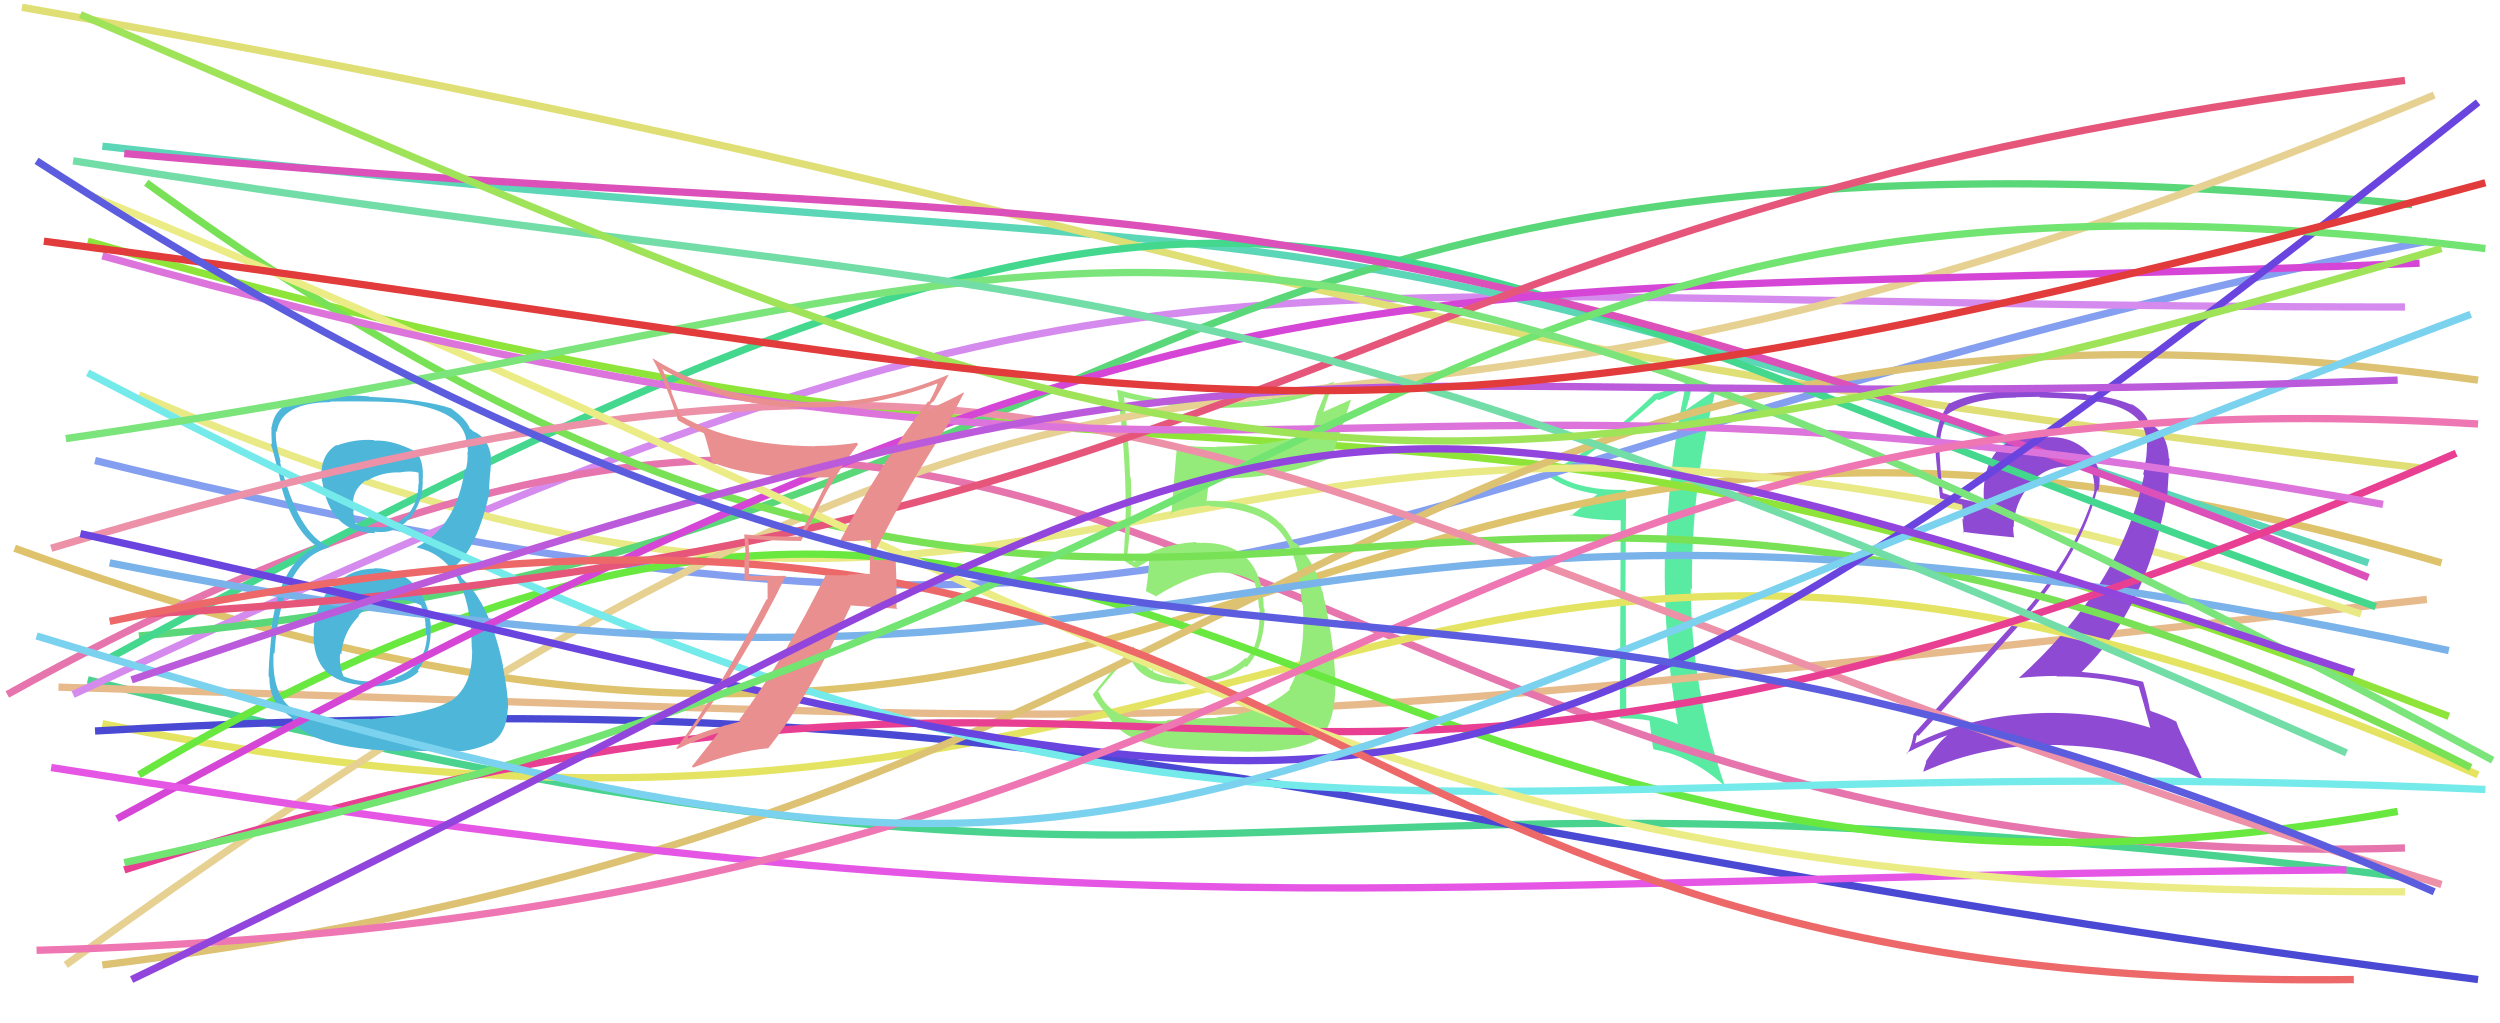 <svg xmlns="http://www.w3.org/2000/svg" width="342" height="140" viewBox="0,0,342,140"><path fill="#5aeba3" d="M222.31 66.95L222.43 67.07L222.38 67.02Q216.55 67.13 213.15 65.15L213.08 65.07L212.98 64.97Q217.65 62.43 226.70 54.58L226.71 54.60L226.87 54.76Q228.07 54.26 230.48 53.13L230.56 53.21L230.51 53.16Q228.13 64.29 227.92 76.10L227.90 76.07L227.75 75.93Q227.54 87.73 229.52 99.04L229.60 99.13L229.57 99.09Q226.44 97.73 222.48 97.52L222.49 97.54L222.48 97.52Q222.41 89.95 222.41 82.39L222.26 82.24L222.35 82.33Q222.38 74.73 222.45 67.10ZM221.71 71.23L221.60 98.20L221.68 98.28Q223.90 98.24 225.67 98.59L225.67 98.59L225.67 98.59Q225.78 99.84 226.14 102.38L226.26 102.50L226.28 102.53Q231.51 103.44 236.03 107.61L236.01 107.59L235.97 107.55Q231.37 94.32 231.30 80.47L231.45 80.62L231.46 80.62Q231.31 66.76 234.71 53.33L234.60 53.22L234.71 53.33Q233.63 54.02 230.66 56.07L230.67 56.08L230.62 56.03Q231.09 54.73 231.66 51.91L231.67 51.92L231.65 51.90Q229.05 53.19 226.36 53.89L226.52 54.05L226.33 53.86Q219.48 60.66 211.49 64.90L211.38 64.79L211.41 64.82Q214.11 66.95 218.49 67.59L218.45 67.55L218.51 67.61Q217.30 68.59 214.90 70.57L214.73 70.40L214.73 70.40Q217.55 71.17 221.65 71.17L221.69 71.21Z"/><path d="M12 93 C176 134,159 99,329 120" stroke="#4ad38e" fill="none"/><path d="M2 75 C172 137,173 30,334 77" stroke="#dec26c" fill="none"/><path d="M8 94 C173 99,151 102,332 82" stroke="#e7ba8c" fill="none"/><path d="M13 63 C176 103,177 64,332 33" stroke="#849fef" fill="none"/><path d="M10 95 C155 27,158 42,329 42" stroke="#d58aee" fill="none"/><path d="M14 20 C191 40,159 20,324 77" stroke="#5bd6b7" fill="none"/><path d="M12 33 C179 81,179 37,335 98" stroke="#8ee439" fill="none"/><path d="M19 54 C158 114,154 28,323 84" stroke="#e9e985" fill="none"/><path d="M3 1 C179 32,153 43,331 64" stroke="#dfdf76" fill="none"/><path fill="#8e4ad3" d="M292.60 93.94L292.63 93.97L292.57 93.90Q293.14 95.75 294.13 99.49L294.14 99.50L294.20 99.57Q286.38 97.12 277.82 97.61L277.82 97.61L277.84 97.63Q269.31 98.08 261.88 101.75L261.81 101.67L261.96 101.83Q262.23 100.41 262.30 100.55L262.38 100.63L262.44 100.68Q269.33 93.29 276.61 85.09L276.64 85.12L276.58 85.06Q284.70 75.72 286.89 67.02L286.94 67.07L287.04 67.17Q287.82 63.85 285.45 61.66L285.52 61.72L285.47 61.67Q283.17 59.55 279.85 59.83L279.82 59.81L279.81 59.79Q279.18 59.73 278.54 59.73L278.42 59.60L278.42 59.61Q275.66 59.67 273.32 61.37L273.33 61.37L273.40 61.45Q271.01 64.00 271.43 68.95L271.33 68.85L271.40 68.92Q268.09 68.30 265.83 67.45L265.85 67.47L265.75 67.37Q265.48 64.84 265.34 62.15L265.32 62.13L265.35 62.16Q265.22 59.14 266.35 57.01L266.21 56.87L266.17 56.83Q269.60 54.39 275.82 54.39L275.78 54.35L278.96 54.28L279.05 54.37Q283.37 54.52 285.14 54.73L285.01 54.61L285.13 54.72Q293.11 55.42 293.61 59.95L293.69 60.03L293.69 60.03Q293.75 61.01 293.61 62.49L293.62 62.51L293.61 62.50Q293.47 63.63 293.19 64.90L293.19 64.90L293.31 65.02Q290.23 80.04 276.16 92.77L276.11 92.72L276.15 92.76Q278.76 92.47 281.31 92.47L281.30 92.46L281.38 92.54Q287.30 92.46 292.60 93.94ZM291.64 55.36L291.49 55.22L291.65 55.38Q288.68 54.17 285.49 54.03L285.36 53.89L279.04 53.58L278.96 53.50Q270.83 53.15 266.73 55.20L266.77 55.24L266.65 55.12Q264.75 57.75 264.75 61.56L264.75 61.56L264.77 61.58Q264.83 62.92 265.40 68.15L265.37 68.12L265.38 68.13Q266.32 68.51 268.51 69.07L268.43 68.99L268.61 71.08L268.46 70.93Q268.51 71.90 268.65 72.89L268.54 72.78L268.52 72.75Q270.99 73.10 275.58 73.52L275.43 73.38L275.52 73.46Q275.39 72.70 275.39 72.06L275.50 72.17L275.47 72.14Q275.50 68.78 277.76 66.27L277.74 66.25L277.70 66.20Q279.91 63.64 283.23 63.85L283.23 63.85L283.39 64.01Q284.70 63.98 286.11 64.26L286.17 64.32L286.06 64.21Q286.31 64.95 286.45 65.73L286.49 65.77L286.41 65.68Q286.61 66.59 286.47 67.23L286.46 67.23L286.50 67.27Q284.05 75.99 275.85 84.97L275.81 84.93L275.81 84.93Q271.91 89.15 261.80 100.40L261.81 100.40L261.78 100.38Q261.54 102.05 260.90 103.11L260.77 102.98L260.81 103.01Q263.86 101.46 266.69 100.47L266.54 100.33L266.62 100.41Q265.22 101.41 263.45 104.17L263.59 104.31L263.51 104.23Q263.31 104.88 263.10 105.52L262.99 105.41L263.14 105.56Q272.04 101.59 282.22 101.94L282.34 102.06L282.25 101.97Q292.84 102.31 301.33 106.69L301.34 106.70L299.46 102.71L299.59 102.83Q298.19 100.17 297.70 98.68L297.84 98.82L297.76 98.74Q296.51 98.06 294.25 97.28L294.23 97.27L294.11 97.14Q293.91 95.88 293.20 93.34L293.15 93.29L293.12 93.25Q289.11 92.29 284.87 91.93L284.82 91.88L284.81 91.87Q293.54 83.43 296.37 68.09L296.46 68.17L296.80 62.79L296.70 62.69Q296.54 59.35 294.28 58.08L294.35 58.14L294.35 58.21L294.33 58.19Q294.14 57.93 294.00 57.93L294.00 57.94L293.97 57.90Q293.53 56.34 291.48 55.21Z"/><path d="M19 87 C158 75,152 11,330 28" stroke="#5ad779" fill="none"/><path d="M1 95 C154 10,169 121,329 116" stroke="#e674ad" fill="none"/><path d="M14 99 C176 132,189 40,339 106" stroke="#e4e462" fill="none"/><path d="M13 100 C154 92,182 114,339 134" stroke="#4949d4" fill="none"/><path fill="#95eb79" d="M159.70 98.59L159.73 98.62L159.73 98.62Q152.20 99.08 150.36 94.76L150.33 94.73L150.20 94.60Q151.64 92.86 154.54 89.54L154.62 89.62L154.50 89.49Q155.51 93.34 161.10 93.55L161.01 93.46L161.17 93.62Q167.30 93.60 170.34 91.13L170.48 91.26L170.50 91.29Q173.14 88.34 173.00 83.32L172.86 83.18L172.89 83.22Q172.64 73.84 163.73 74.27L163.61 74.15L163.61 74.14Q158.44 74.49 155.19 76.83L155.28 76.92L154.60 76.52L154.28 76.33L154.18 76.24Q154.92 70.47 154.70 65.38L154.63 65.30L154.61 65.28Q154.41 60.42 153.77 54.27L153.82 54.31L153.89 54.38Q160.53 56.01 167.60 55.80L167.57 55.76L167.60 55.79Q174.76 55.74 181.41 53.41L181.44 53.44L180.30 56.19L180.26 56.15Q179.84 57.71 179.49 59.27L179.31 59.09L179.45 59.23Q173.61 61.10 166.40 61.10L166.32 61.01L166.46 61.16Q163.78 61.17 161.02 60.88L160.86 60.72L161.02 60.88Q160.88 62.15 160.24 70.42L160.21 70.39L160.07 70.25Q161.65 69.43 165.47 69.14L165.52 69.19L165.58 69.26Q172.48 69.65 175.17 72.76L175.17 72.76L175.06 72.66Q177.61 75.49 178.11 82.63L178.19 82.71L178.24 82.77Q178.63 90.44 176.37 94.18L176.42 94.24L176.48 94.30Q172.59 97.69 166.44 98.12L166.54 98.21L166.54 98.21Q164.55 98.21 159.60 98.49ZM170.84 102.73L170.84 102.72L170.93 102.81Q177.29 102.95 180.82 100.90L180.75 100.82L180.86 100.93Q182.66 98.07 182.66 94.18L182.57 94.10L182.69 94.21Q182.68 88.48 180.91 80.84L180.83 80.76L180.83 80.76Q180.08 77.47 177.82 74.85L177.87 74.90L177.98 75.08L177.47 74.43L176.84 74.08L176.94 74.18Q176.30 72.76 175.10 71.49L175.20 71.59L175.10 71.57L175.16 71.63Q172.33 68.51 165.47 68.51L165.47 68.51L165.03 68.56L165.06 68.59Q165.14 67.48 165.50 65.43L165.44 65.37L165.54 65.47Q174.76 65.64 182.25 62.60L182.29 62.63L182.21 62.55Q183.03 59.98 184.80 54.75L184.74 54.70L180.83 56.44L180.97 56.58Q181.58 54.36 182.49 52.23L182.48 52.22L182.48 52.22Q175.35 54.92 167.71 55.06L167.64 54.98L167.79 55.13Q160.17 55.36 152.82 53.31L152.67 53.16L152.81 53.30Q153.99 61.42 153.99 69.62L154.08 69.70L154.01 69.63Q153.92 73.08 153.71 76.62L153.83 76.73L153.85 76.76Q154.38 77.15 155.44 77.71L155.42 77.69L155.46 77.73Q156.06 77.27 157.26 76.64L157.11 76.48L157.19 76.56Q157.19 78.04 156.76 80.87L156.63 80.74L156.74 80.85Q157.55 81.24 158.33 81.66L158.31 81.64L158.20 81.53Q163.41 78.33 166.88 78.33L166.90 78.35L166.87 78.32Q169.33 78.31 171.52 79.51L171.49 79.48L171.58 79.57Q172.15 81.41 172.22 83.18L172.36 83.32L172.31 83.27Q172.44 88.06 170.53 90.11L170.50 90.08L170.40 89.98Q167.96 92.35 163.79 92.78L163.69 92.68L163.70 92.69Q162.10 92.99 160.82 92.85L160.80 92.83L160.80 92.83Q159.20 92.58 157.79 91.94L157.74 91.89L157.62 91.42L157.57 91.79L157.50 91.72Q156.03 90.81 155.04 88.34L154.99 88.29L155.08 88.38Q152.63 91.02 149.51 94.97L149.40 94.87L149.44 94.90Q149.96 96.06 151.52 97.83L151.53 97.84L151.50 97.80Q153.49 101.21 158.72 102.13L158.84 102.25L158.72 102.13Q160.98 102.63 170.95 102.84Z"/><path d="M19 106 C156 24,177 138,328 111" stroke="#69e83f" fill="none"/><path d="M14 132 C184 111,185 31,339 52" stroke="#ddc273" fill="none"/><path d="M9 132 C176 11,156 87,333 13" stroke="#e6d192" fill="none"/><path d="M15 90 C179 1,178 31,325 83" stroke="#44d88e" fill="none"/><path d="M17 21 C151 33,175 19,324 79" stroke="#dc50b9" fill="none"/><path d="M20 25 C163 129,189 29,338 105" stroke="#78e155" fill="none"/><path fill="#4eb6d9" d="M51.35 77.87L51.35 77.87L51.26 77.78Q47.82 77.80 45.56 80.28L45.45 80.17L45.44 80.16Q43.19 82.64 42.90 86.18L43.02 86.29L42.92 86.20Q42.71 90.30 44.97 92.17L44.86 92.06L44.86 92.06Q47.06 93.87 51.02 93.73L51.09 93.80L51.21 93.92Q55.52 93.63 57.28 91.86L57.26 91.84L57.16 91.74Q59.11 89.09 58.90 85.70L58.96 85.76L58.95 85.75Q58.66 82.21 56.64 79.98L56.58 79.92L56.76 80.10Q54.61 77.73 51.22 77.73ZM51.22 60.27L51.23 60.28L51.14 60.20Q48.57 60.03 46.09 60.94L46.17 61.03L46.02 60.87Q43.62 62.36 44.05 65.83L44.08 65.86L44.09 65.87Q45.13 72.93 51.36 72.93L51.17 72.74L51.16 72.73Q54.09 73.12 55.93 71.00L55.90 70.97L55.99 71.05Q57.77 68.87 57.84 65.97L57.98 66.12L57.81 65.94Q58.08 62.82 56.74 61.69L56.67 61.63L56.77 61.73Q53.63 60.14 51.23 60.28ZM50.71 98.44L50.61 98.34L45.01 98.40L44.99 98.38Q42.14 98.35 39.67 96.73L39.73 96.79L39.67 96.73Q37.14 94.63 37.43 89.33L37.46 89.36L37.55 89.45Q38.36 76.69 45.08 74.85L45.03 74.80L45.00 74.77Q40.75 73.06 38.27 63.09L38.26 63.08L38.42 63.24Q37.61 60.45 37.75 58.96L37.92 59.13L37.88 59.10Q38.39 55.08 45.25 55.01L45.15 54.91L45.17 54.93Q53.06 54.83 55.74 55.18L55.74 55.18L55.75 55.19Q62.90 56.19 63.75 59.93L63.76 59.95L63.70 59.89Q64.02 61.13 64.02 61.83L64.03 61.84L63.94 61.75Q64.06 63.15 63.70 64.28L63.69 64.26L63.60 64.17Q62.45 72.00 57.01 74.83L57.08 74.90L57.10 74.92Q63.54 76.35 64.46 86.17L64.51 86.22L64.45 86.16Q64.48 86.47 64.55 88.88L64.65 88.97L64.59 88.91Q64.63 93.91 61.66 95.89L61.79 96.02L61.64 95.86Q59.14 97.54 50.66 98.39ZM54.98 102.78L54.85 102.65L61.09 102.81L61.10 102.82Q64.29 102.97 67.12 101.63L67.21 101.72L67.17 101.68Q69.33 100.37 69.47 96.91L69.50 96.94L69.51 96.95Q69.51 94.82 68.80 91.22L68.74 91.16L68.85 91.27Q67.09 82.58 63.20 79.11L63.16 79.08L62.84 78.40L62.41 77.83L62.30 77.51L62.24 77.45Q65.30 74.92 67.00 67.22L66.86 67.08L66.91 67.13Q66.90 66.41 67.04 64.85L67.05 64.87L67.04 64.86Q67.22 63.62 67.08 62.49L67.00 62.41L67.18 62.59Q66.88 59.89 64.69 58.97L64.52 58.80L64.69 58.90L64.26 58.61L64.29 58.65Q63.77 57.27 61.58 55.79L61.66 55.87L61.81 55.95L61.74 55.88Q58.10 54.64 50.53 54.29L50.57 54.33L50.46 54.22Q47.55 53.99 45.00 54.20L45.06 54.26L45.09 54.29Q43.46 54.21 41.06 54.50L41.19 54.63L41.23 54.67Q37.60 55.35 37.18 58.39L37.05 58.27L37.13 58.35Q37.11 59.32 37.19 60.81L37.11 60.73L37.02 60.64Q37.42 61.82 38.48 66.21L38.49 66.21L38.36 66.08Q39.86 72.11 43.12 74.58L43.15 74.62L43.27 74.74L43.31 74.77Q38.05 77.08 37.06 86.70L37.05 86.69L37.14 86.78Q36.74 90.83 36.74 92.53L36.79 92.58L36.84 92.63Q36.83 95.80 39.02 97.50L39.00 97.47L39.06 97.53Q39.38 97.79 39.88 98.14L39.90 98.17L39.84 98.10Q41.77 102.36 54.99 102.79ZM54.38 82.24L54.26 82.12L54.28 82.14Q55.93 81.95 57.56 82.80L57.63 82.88L57.63 82.87Q58.26 84.64 58.19 85.63L58.31 85.75L58.26 85.69Q58.24 86.18 58.24 86.74L58.39 86.88L58.41 86.90Q58.28 91.16 54.03 92.71L54.06 92.74L54.15 92.83Q52.56 93.29 51.08 93.08L51.09 93.10L51.16 93.17Q49.11 93.37 46.99 92.52L47.00 92.54L47.02 92.56Q46.38 91.21 46.52 89.37L46.62 89.47L46.69 89.54Q46.90 86.50 49.13 84.24L49.06 84.17L49.04 84.15Q51.30 81.92 54.27 82.14ZM54.70 64.53L54.81 64.64L54.78 64.61Q56.23 64.37 57.22 64.65L57.26 64.69L57.29 66.20L57.24 66.16Q57.26 68.79 55.57 70.67L55.57 70.67L55.47 70.57Q53.77 72.44 51.22 72.08L51.23 72.10L51.25 72.11Q49.44 72.14 48.67 71.72L48.56 71.61L48.67 71.72Q48.50 71.13 48.29 69.86L48.37 69.94L48.43 70.00Q47.81 67.25 50.07 65.70L50.19 65.83L50.16 65.79Q52.17 64.55 54.79 64.62Z"/><path d="M12 51 C167 132,181 101,340 108" stroke="#75eaea" fill="none"/><path d="M7 75 C157 30,168 70,334 121" stroke="#ec91a8" fill="none"/><path d="M15 77 C176 109,162 52,335 89" stroke="#7ab2ea" fill="none"/><path d="M17 119 C170 70,165 136,336 62" stroke="#e83f93" fill="none"/><path d="M16 112 C169 29,184 42,331 36" stroke="#d646d6" fill="none"/><path d="M20 84 C180 75,180 29,329 11" stroke="#e5567a" fill="none"/><path d="M7 105 C158 129,185 120,321 119" stroke="#e556e5" fill="none"/><path d="M13 27 C173 93,188 122,329 122" stroke="#ecec87" fill="none"/><path d="M14 35 C176 80,176 42,326 69" stroke="#dc74dc" fill="none"/><path d="M11 73 C191 113,190 133,339 14" stroke="#6a44de" fill="none"/><path d="M15 85 C185 50,165 136,322 134" stroke="#ed6868" fill="none"/><path fill="#e98f8f" d="M115.06 74.06L114.96 73.96L115.01 74.01Q116.60 74.12 119.22 73.84L119.05 73.67L119.13 73.75Q119.15 75.04 119.15 76.24L119.01 76.10L118.99 78.41L119.07 78.50Q117.50 78.48 115.95 78.62L115.97 78.64L116.03 78.71Q114.43 78.73 112.87 78.66L112.93 78.72L112.93 78.72Q107.44 89.98 101.08 98.54L101.16 98.62L101.23 98.70Q96.56 99.88 94.15 101.02L94.11 100.97L94.06 100.92Q101.84 90.46 107.49 78.79L107.48 78.78L102.61 78.79L102.44 78.62Q102.57 76.27 102.36 73.80L102.21 73.65L102.24 73.68Q105.81 74.00 109.63 74.00L109.60 73.97L113.16 67.14L113.16 67.14Q115.12 63.73 117.39 60.76L117.19 60.57L117.20 60.57Q114.45 61.01 111.48 61.01L111.47 61.00L111.52 61.05Q100.11 60.95 93.11 56.85L93.09 56.82L91.82 53.58L91.92 53.68Q91.37 52.21 90.67 50.58L90.55 50.47L90.49 50.41Q98.63 55.37 109.24 55.79L109.14 55.70L109.14 55.69Q118.69 56.13 128.24 52.45L128.37 52.58L128.26 52.47Q128.02 53.37 127.10 54.99L126.98 54.87L126.99 54.88Q120.25 63.70 114.95 73.95ZM130.06 57.53L129.95 57.42L131.87 53.75L131.81 53.69Q130.10 54.67 126.99 56.01L126.88 55.90L127.38 55.48L127.24 55.34Q127.48 55.09 127.69 54.88L127.85 55.03L127.73 54.92Q128.47 53.68 129.81 51.20L129.71 51.10L129.83 51.22Q119.95 55.48 109.27 55.05L109.29 55.07L109.21 54.99Q98.03 54.48 89.19 48.97L89.20 48.97L89.25 49.03Q91.16 52.49 92.72 57.44L92.66 57.39L92.78 57.51Q94.82 58.70 96.31 59.27L96.28 59.24L96.28 59.24Q96.58 59.89 97.43 63.36L97.29 63.22L97.26 63.19Q103.19 65.58 113.44 65.30L113.49 65.35L113.42 65.27Q112.96 66.44 109.28 73.44L109.19 73.35L109.24 73.40Q105.48 73.46 101.81 73.11L101.72 73.02L101.80 73.10Q101.98 74.69 101.98 76.32L101.85 76.19L101.86 79.39L105.00 79.42L105.01 82.04L104.90 81.93Q97.68 95.71 92.52 102.35L92.54 102.37L92.64 102.47Q95.59 101.04 98.63 100.13L98.61 100.10L98.50 99.99Q97.20 101.66 94.66 104.84L94.66 104.85L94.82 105.01Q100.52 102.78 105.04 102.36L105.22 102.54L105.07 102.39Q110.59 95.46 116.38 82.88L116.33 82.82L122.81 83.29L122.64 83.13Q122.63 81.56 122.63 79.86L122.65 79.88L122.52 76.43L122.61 76.52Q122.08 76.49 121.06 76.56L120.99 76.49L121.13 76.63Q120.02 76.62 119.53 76.62L119.46 76.55L119.63 76.73Q119.49 76.37 119.56 76.09L119.65 76.18L119.58 75.61L119.63 75.66Q124.32 66.14 130.05 57.52Z"/><path d="M17 118 C191 81,191 16,340 34" stroke="#71e471" fill="none"/><path d="M9 60 C154 39,160 6,341 104" stroke="#7be47b" fill="none"/><path d="M5 130 C188 125,189 49,339 58" stroke="#ee76b2" fill="none"/><path d="M5 87 C162 135,151 113,338 43" stroke="#7ad2ef" fill="none"/><path d="M18 93 C183 37,161 58,328 52" stroke="#bb5bdb" fill="none"/><path d="M10 22 C154 45,155 29,321 103" stroke="#73dda8" fill="none"/><path d="M11 2 C158 65,181 79,334 34" stroke="#9ee358" fill="none"/><path d="M18 134 C181 56,164 39,322 92" stroke="#9145dd" fill="none"/><path d="M6 33 C169 54,177 69,340 25" stroke="#e13b3b" fill="none"/><path d="M5 22 C155 119,184 57,333 122" stroke="#5c5cdf" fill="none"/></svg>